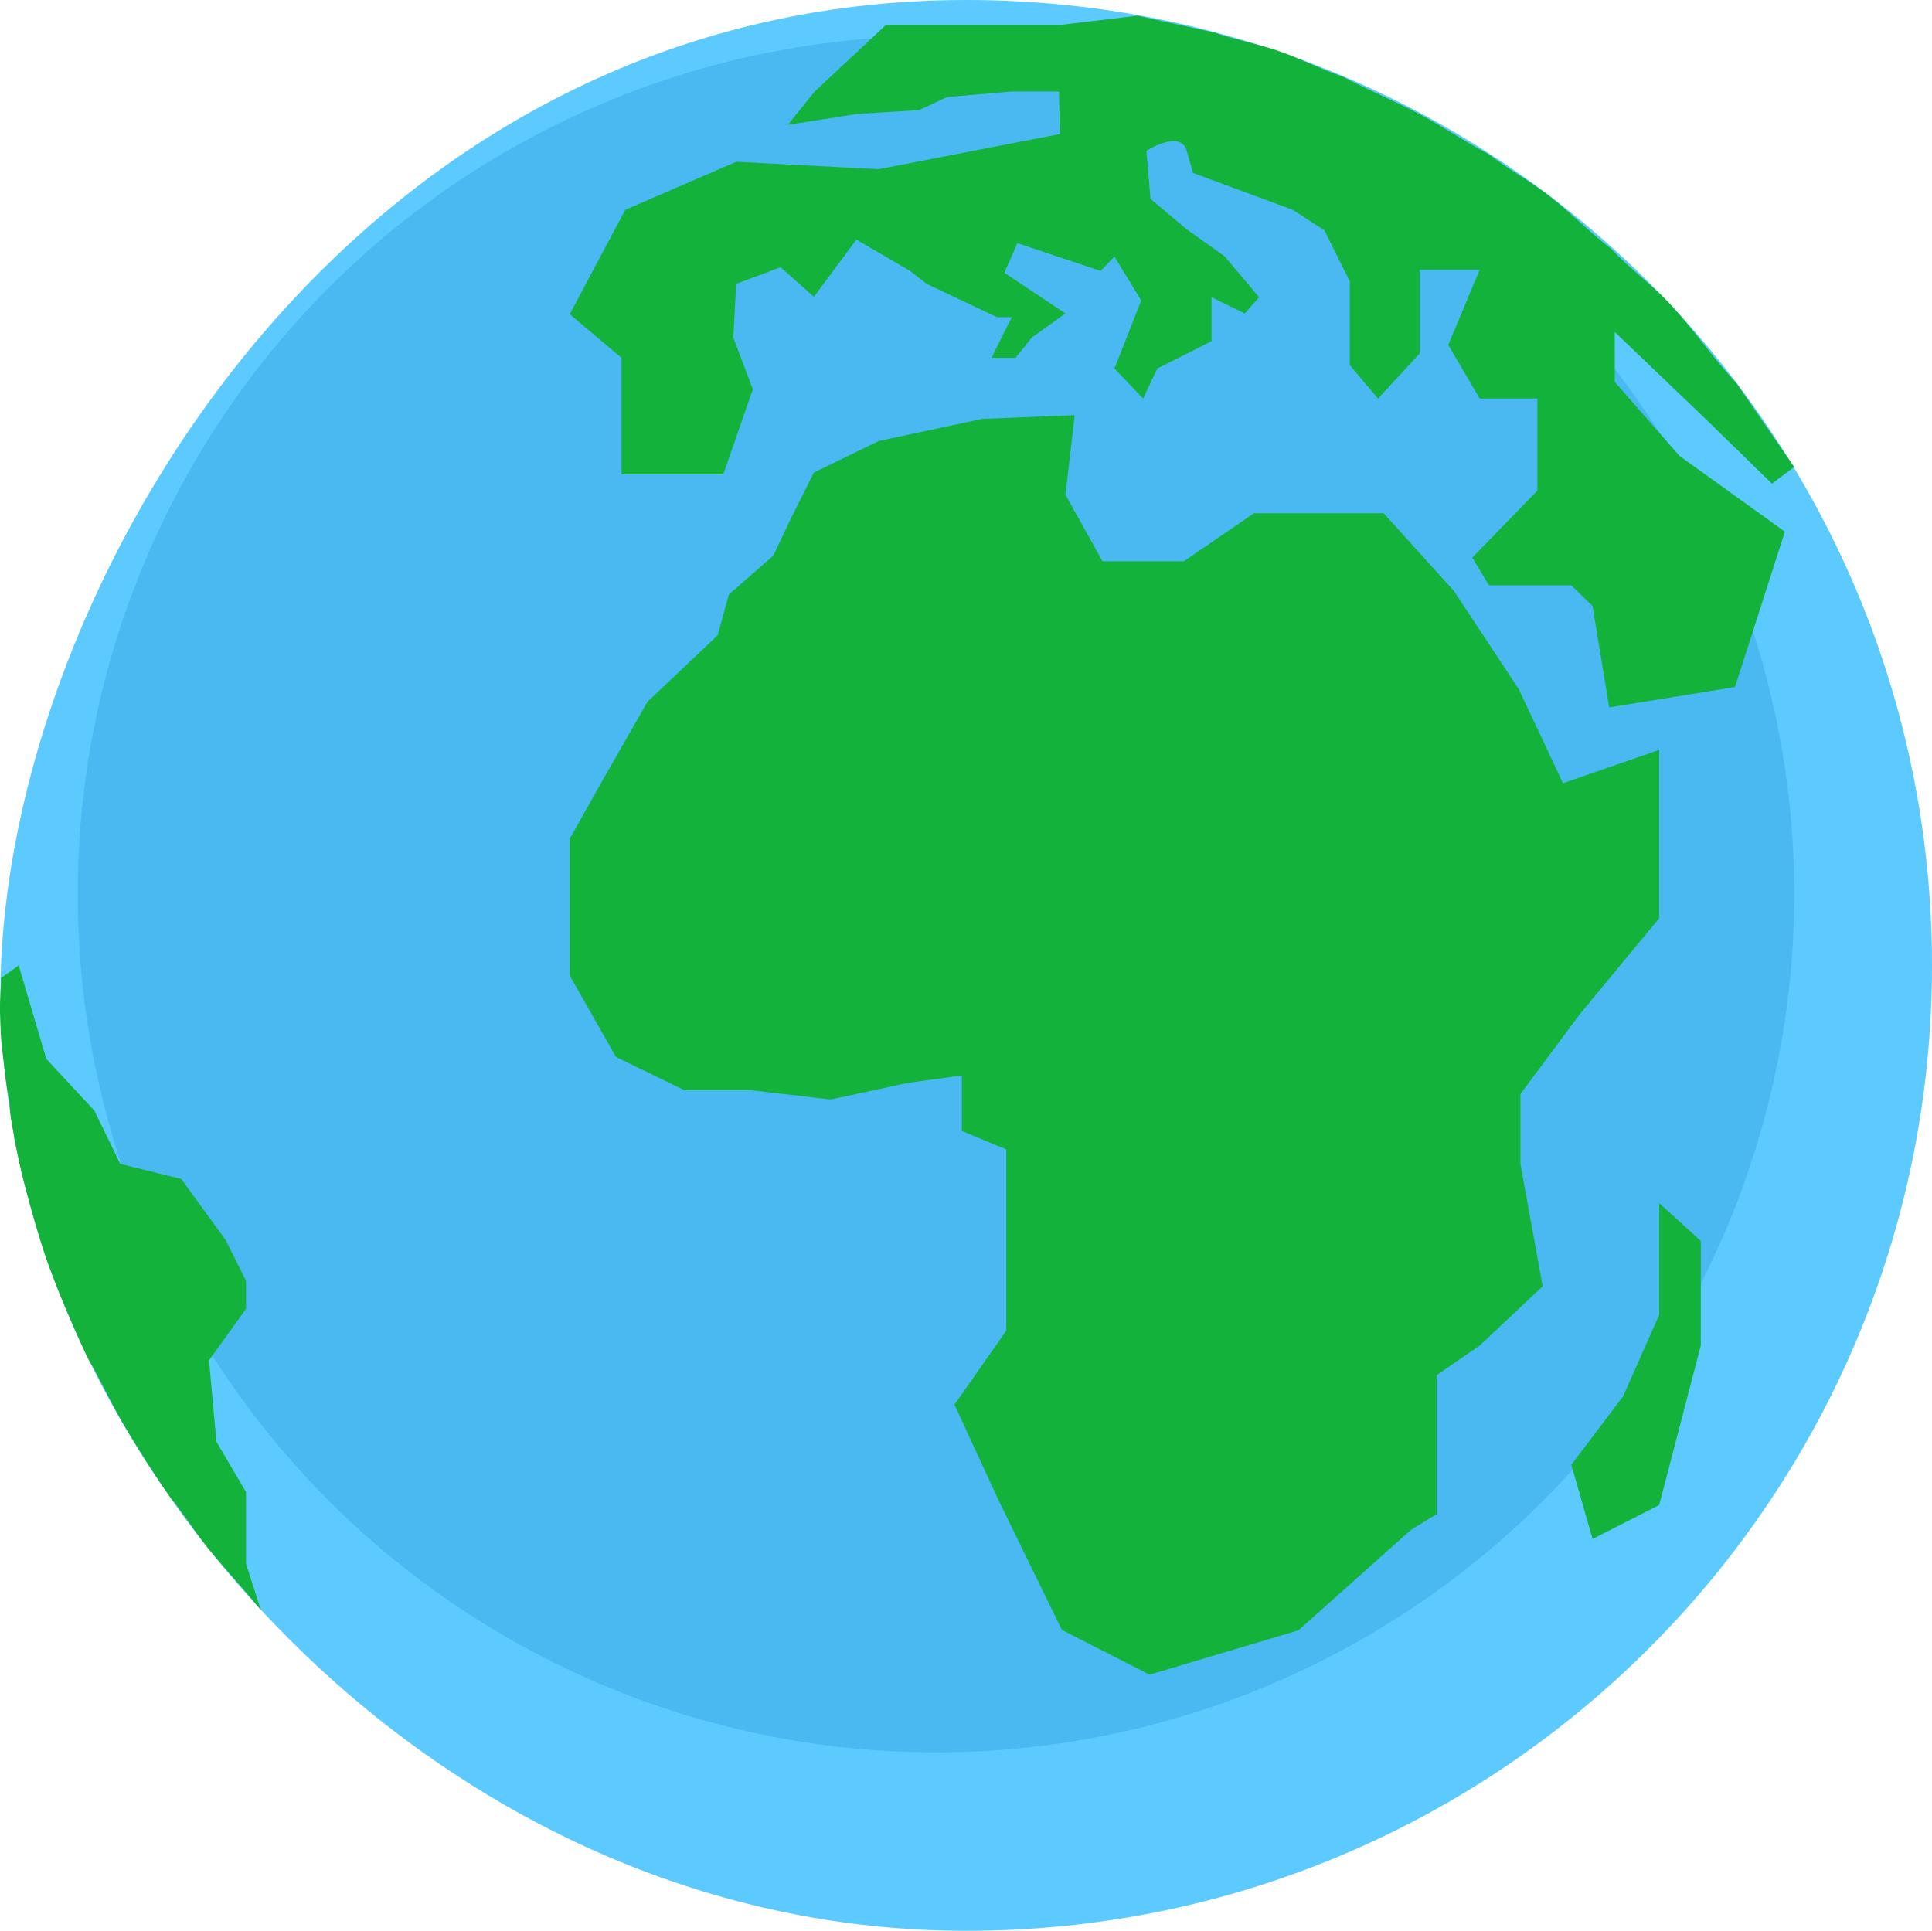 <svg xmlns="http://www.w3.org/2000/svg" viewBox="0 0 1044.53 1044"><defs><style>.cls-1{fill:#5ccaff;}.cls-2{fill:#0071bc;opacity:0.2;}.cls-3{fill:#12b23b;}</style></defs><g id="Layer_2" data-name="Layer 2"><g id="Layer_1-2" data-name="Layer 1"><path class="cls-1" d="M1044.53,522c0,288.29-233.71,522-522,522C277.59,1044,84.59,860.4,23.17,674.52-1.48,599.93-.18,539.52.53,522c8.78-216.5,196-522,522-522C810.82,0,1044.53,233.71,1044.53,522Z"/><circle class="cls-2" cx="506.03" cy="483.5" r="464"/><polygon class="cls-3" points="394.03 321.5 388.03 343.5 350.03 379.5 326.03 421.5 308.03 453.5 308.03 527.5 333.03 571.5 370.03 589.5 406.03 589.5 449.03 594.5 491.03 585.5 520.03 581.5 520.03 611.5 544.03 621.5 544.03 655.5 544.03 719.5 516.03 759.5 540.03 811.5 574.09 881.31 621.53 905.5 702.03 881.5 762.73 827.26 776.78 818.65 776.78 743.5 800.03 727.5 834.03 695.5 822.03 629.5 822.03 591.5 854.03 548.5 897.03 496.5 897.03 405.5 845.03 423.5 821.03 372.5 786.03 319.5 748.03 277.5 678.03 277.5 640.03 303.5 596.03 303.5 576.03 267.5 581.03 224.5 531.03 226.5 475.03 238.5 440.03 255.5 428.03 279.5 418.03 300.5 394.03 321.5"/><polygon class="cls-3" points="861.03 832.13 849.53 792 877.53 755 897.03 711.06 897.03 650.52 919.53 671 919.53 727.57 897.03 813.79 861.03 832.13"/><path class="cls-3" d="M602.53,199.26,618,215.5l7.71-16.24L655,184.5V160.74l18,8.76,7.74-8.76L662,138.5l-20.38-14.45L622,107.5l-2.21-25.92s18.45-11.92,21.83,0L645,93.5l54,20,17,11,13.76,27.63v45.3L745,215.5l22.54-24.32V145.89H800L783,186.5l17,29h31.18v49.8L796,301.5l9,15h44.5L861,327.67l9,54.83,68-11,27-84-57-41-35-40v-27l47,45,38,37,12-9-31-45c-13-14-23-29-36-43-9.66-10.37-22.34-19.63-32-30-12-9.27-22-19.73-34-29-10-7.73-22-14.27-32-22-14.61-7.77-23.39-14.23-38-22-11.72-6.23-29.27-13.77-41-20-12.45-4.27-22.55-9.73-35-14-10.88-3.73-24.12-6.27-35-10l-41-9-42,5H479l-38.57,36L426,67.5l37-5.82,34-2.18,15-7,34.85-3h25.68l.49,23-98,19-77-4-60,26-30,56.41,28,23.59v63h55l16-46-10.59-28,1.59-29,24-9,18,16,23-30.94,29,16.94,9,7,38,18h8l-11,22h13l8.84-11,18.16-13-33-22,7-16,45,15,7.5-7.77L617,162.5Z"/><path class="cls-3" d="M10.11,522,25,572.5l26,28,14,28.8,33,8.2,24,33,11,22v15.22L113,735.5l4,44,16,27.28V845.5l8,25c-9.57-11.91-19.43-22.09-29-34-6.76-8.42-13.24-18.58-20-27-8.25-11.82-16.62-24.85-25-39-7.28-12.29-12.72-24.71-20-37-6-13.08-18.11-40.13-24-59-1.4-4.48-5.74-18.28-11-39-1.8-7.08-2.95-14.15-4-18-.5-3.86-.63-4.79-2-12-.39-2-.72-8.62-1-10,0,0-1.93-10.16-3-21-.76-7.75-1.45-7.36-2-27-.21-7.54.73-14.66.5-18.63Z"/></g></g></svg>
